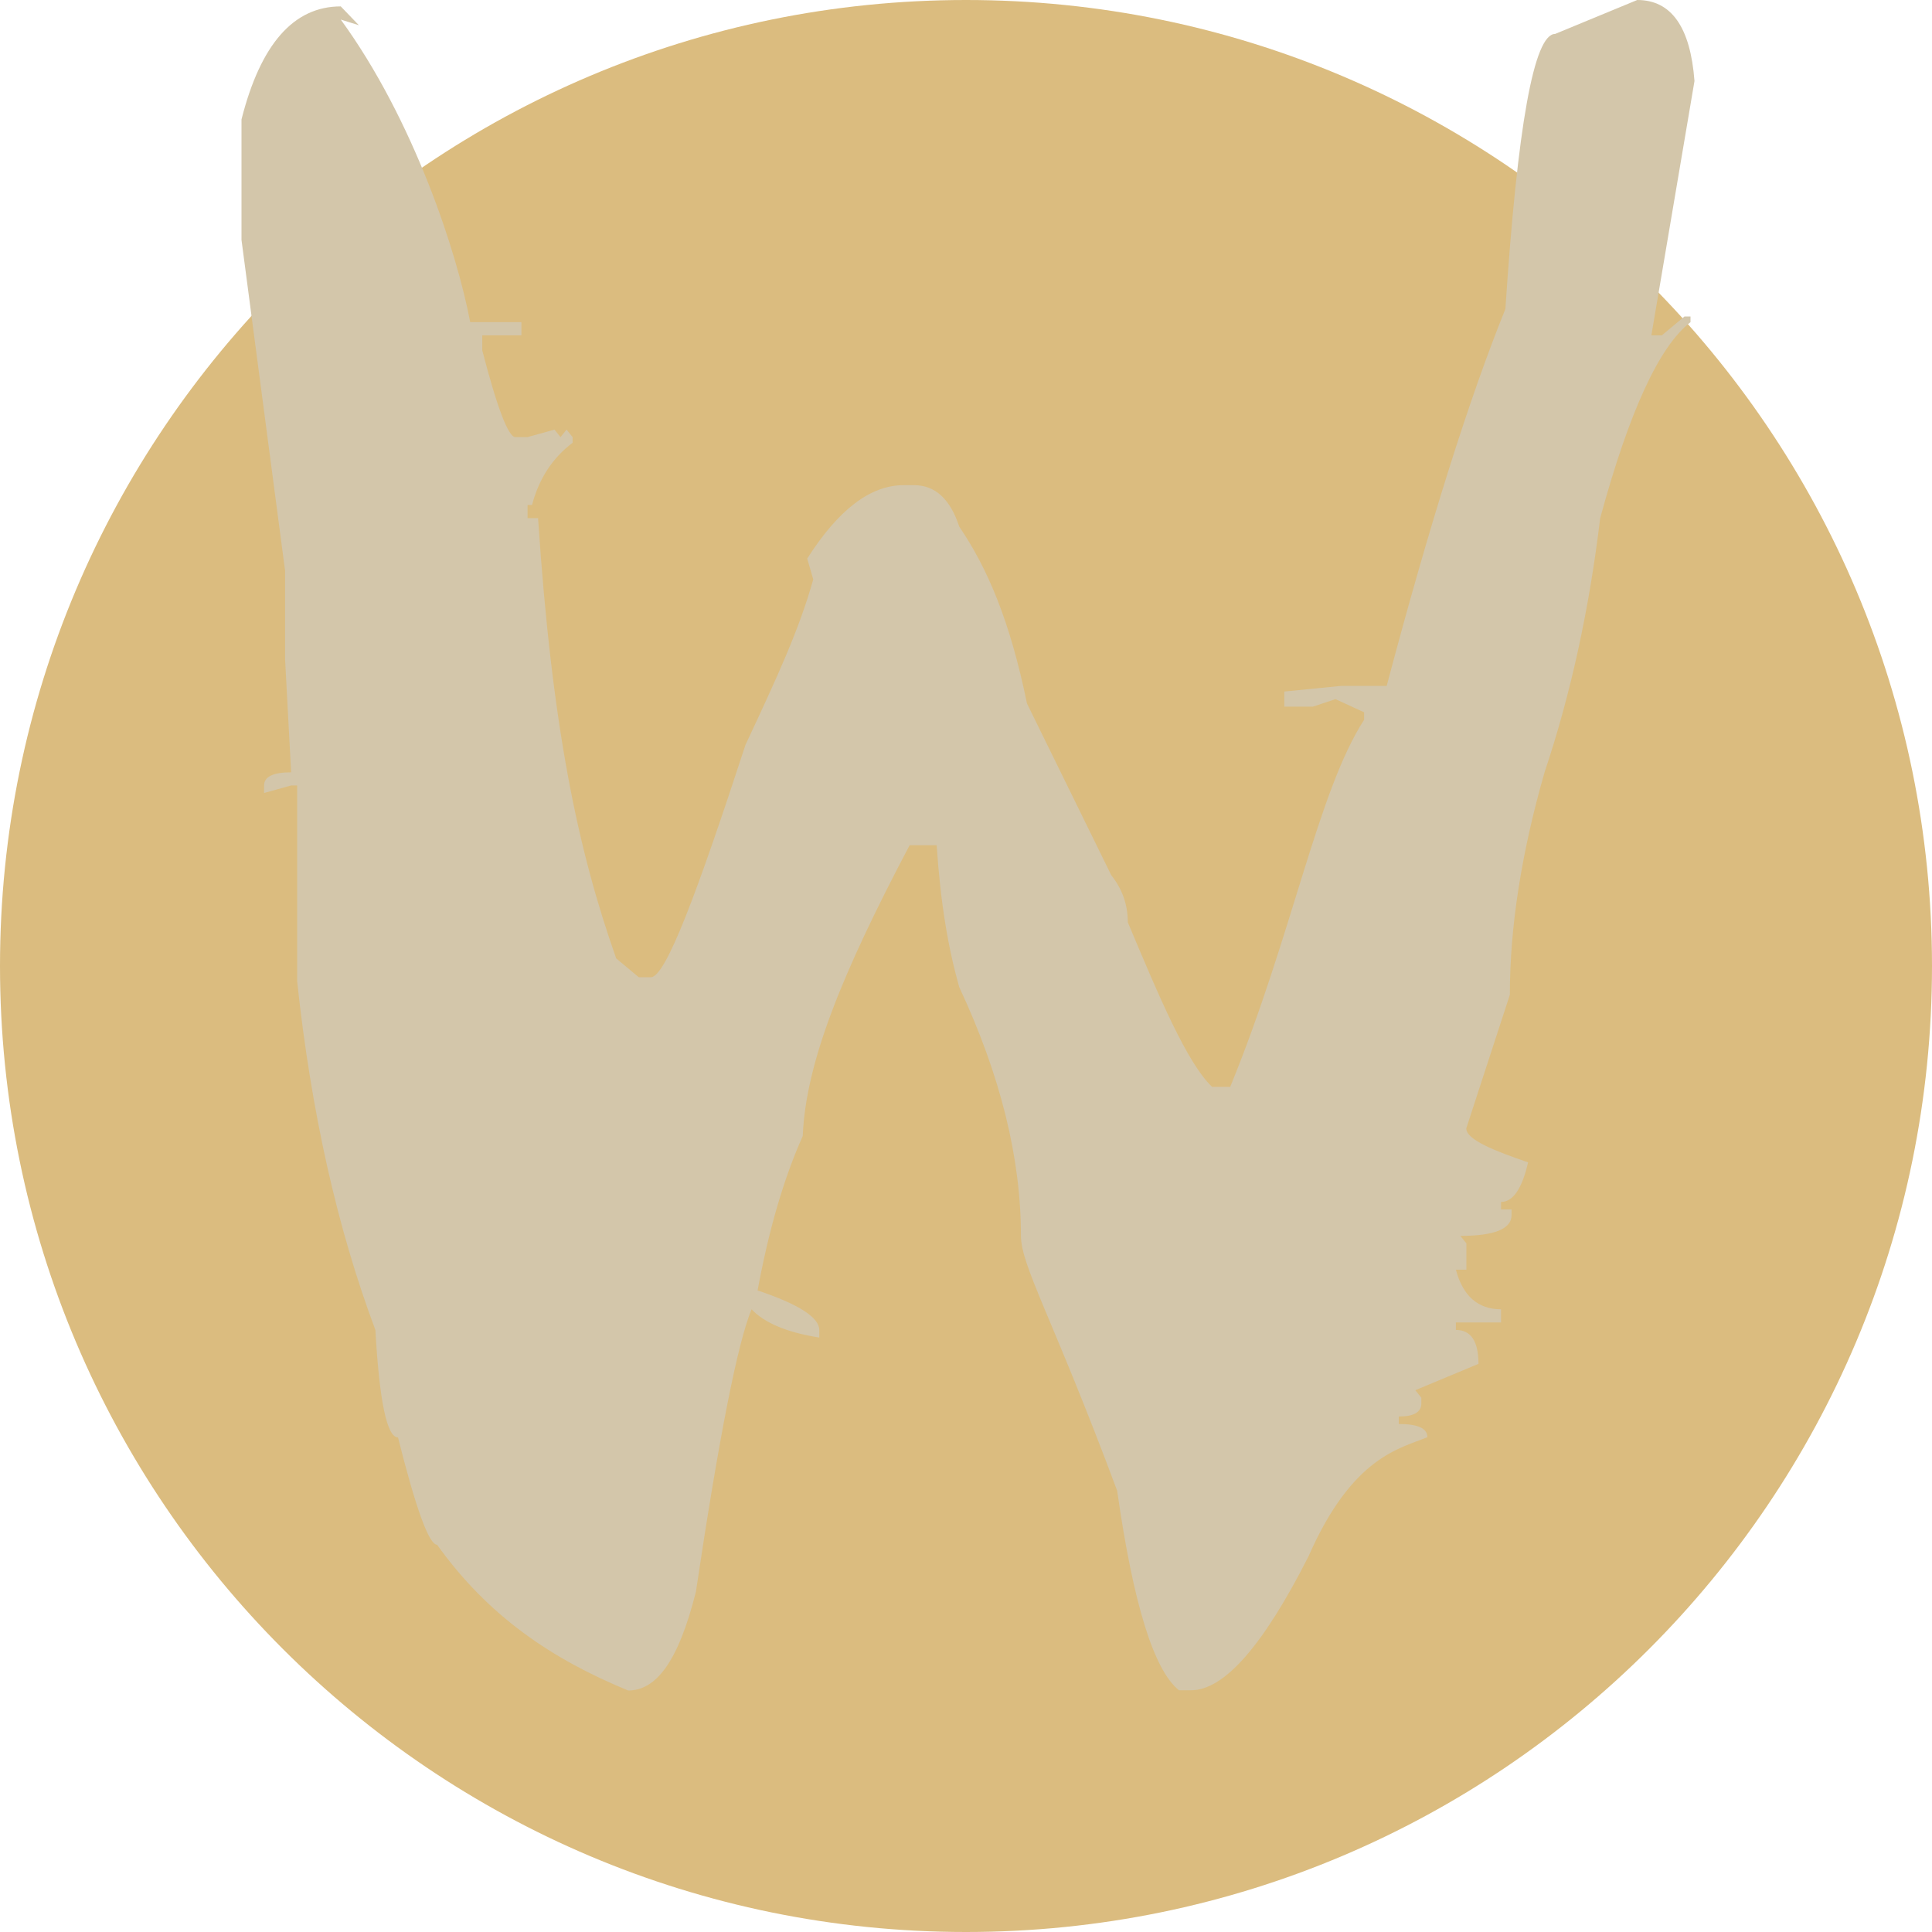 <svg xmlns="http://www.w3.org/2000/svg" width="16" height="16" version="1.1">
 <path style="fill:#dbbc7f" d="M 8,0 C 3.582,0 0,3.582 0,8 c 0,4.418 3.582,8 8,8 4.418,0 8,-3.582 8,-8 C 16,3.582 12.418,0 8,0 Z"/>
 <path style="fill:#d3c6aa" d="m 13.559,0 c 0.282,1.644e-5 0.44,0.224 0.474,0.671 l -0.357,2.106 0.087,0 0.187,-0.156 0.05,0 0,0.047 c -0.258,0.198 -0.507,0.738 -0.748,1.623 -0.091,0.759 -0.245,1.461 -0.461,2.106 -0.191,0.666 -0.287,1.279 -0.287,1.841 L 12.143,9.345 c -8e-6,0.094 0.237,0.187 0.512,0.281 C 12.605,9.844 12.53,9.954 12.431,9.954 l 0,0.062 0.087,0 0,0.047 c -1.2e-5,0.114 -0.141,0.172 -0.424,0.172 l 0.05,0.062 0,0.218 -0.087,0 c 0.058,0.218 0.183,0.328 0.374,0.328 l 0,0.109 -0.374,0 0,0.062 c 0.125,4e-6 0.187,0.094 0.187,0.281 l -0.523,0.218 0.05,0.062 0,0.047 c -8e-6,0.073 -0.062,0.109 -0.187,0.109 l 0,0.062 c 0.158,4e-6 0.237,0.036 0.237,0.109 -0.224,0.094 -0.62,0.156 -0.985,0.988 -0.374,0.738 -0.698,1.108 -0.972,1.108 l -0.1,0 C 9.556,13.833 9.385,13.282 9.252,12.346 8.721,10.921 8.455,10.484 8.455,10.234 8.455,9.59 8.285,8.903 7.944,8.175 7.853,7.853 7.79,7.489 7.757,7 L 7.533,7 C 6.968,8.071 6.673,8.804 6.648,9.408 6.49,9.761 6.366,10.188 6.274,10.687 c 0.341,0.114 0.511,0.224 0.511,0.328 l 0,0.062 C 6.519,11.035 6.332,10.957 6.224,10.843 6.108,11.124 5.954,11.904 5.763,13.183 5.614,13.776 5.427,14 5.202,14 4.571,13.74 4.044,13.386 3.62,12.793 3.553,12.793 3.445,12.497 3.296,11.904 3.205,11.904 3.142,11.607 3.109,11.015 2.793,10.172 2.577,9.21 2.461,8.128 l 0,-1.623 -0.05,0 -0.224,0.062 0,-0.062 c 0,-0.073 0.075,-0.109 0.224,-0.109 l -0.05,-0.936 0,-0.733 L 2,1.987 2,0.989 C 2.158,0.365 2.432,0.053 2.822,0.053 L 2.972,0.209 2.822,0.162 c 0.606,0.832 0.964,1.934 1.072,2.506 l 0.424,0 0,0.109 -0.324,0 0,0.125 C 4.118,3.38 4.21,3.62 4.268,3.62 l 0.1,0 0.224,-0.062 0.05,0.062 0.05,-0.062 0.05,0.062 0,0.047 c -0.166,0.125 -0.278,0.296 -0.336,0.515 l -0.037,0 0,0.109 0.087,0 C 4.571,6.027 4.787,7.043 5.103,7.937 l 0.187,0.156 0.1,0 C 5.514,8.093 5.776,7.385 6.174,6.168 6.432,5.617 6.619,5.214 6.735,4.798 L 6.685,4.626 C 6.943,4.22 7.209,4.018 7.483,4.018 l 0.087,0 c 0.174,1.24e-5 0.299,0.114 0.374,0.343 0.233,0.343 0.42,0.778 0.561,1.465 l 0.698,1.422 c 0.091,0.114 0.137,0.244 0.137,0.39 0.258,0.614 0.49,1.165 0.698,1.363 l 0.15,0 c 0.517,-1.263 0.724,-2.444 1.109,-3.04 l 0,-0.062 -0.237,-0.109 -0.187,0.062 -0.237,0 0,-0.125 0.474,-0.047 0.374,0 C 11.84,4.337 12.168,3.297 12.467,2.559 12.567,1.04 12.704,0.281 12.879,0.281 L 13.559,0"/>
</svg>
